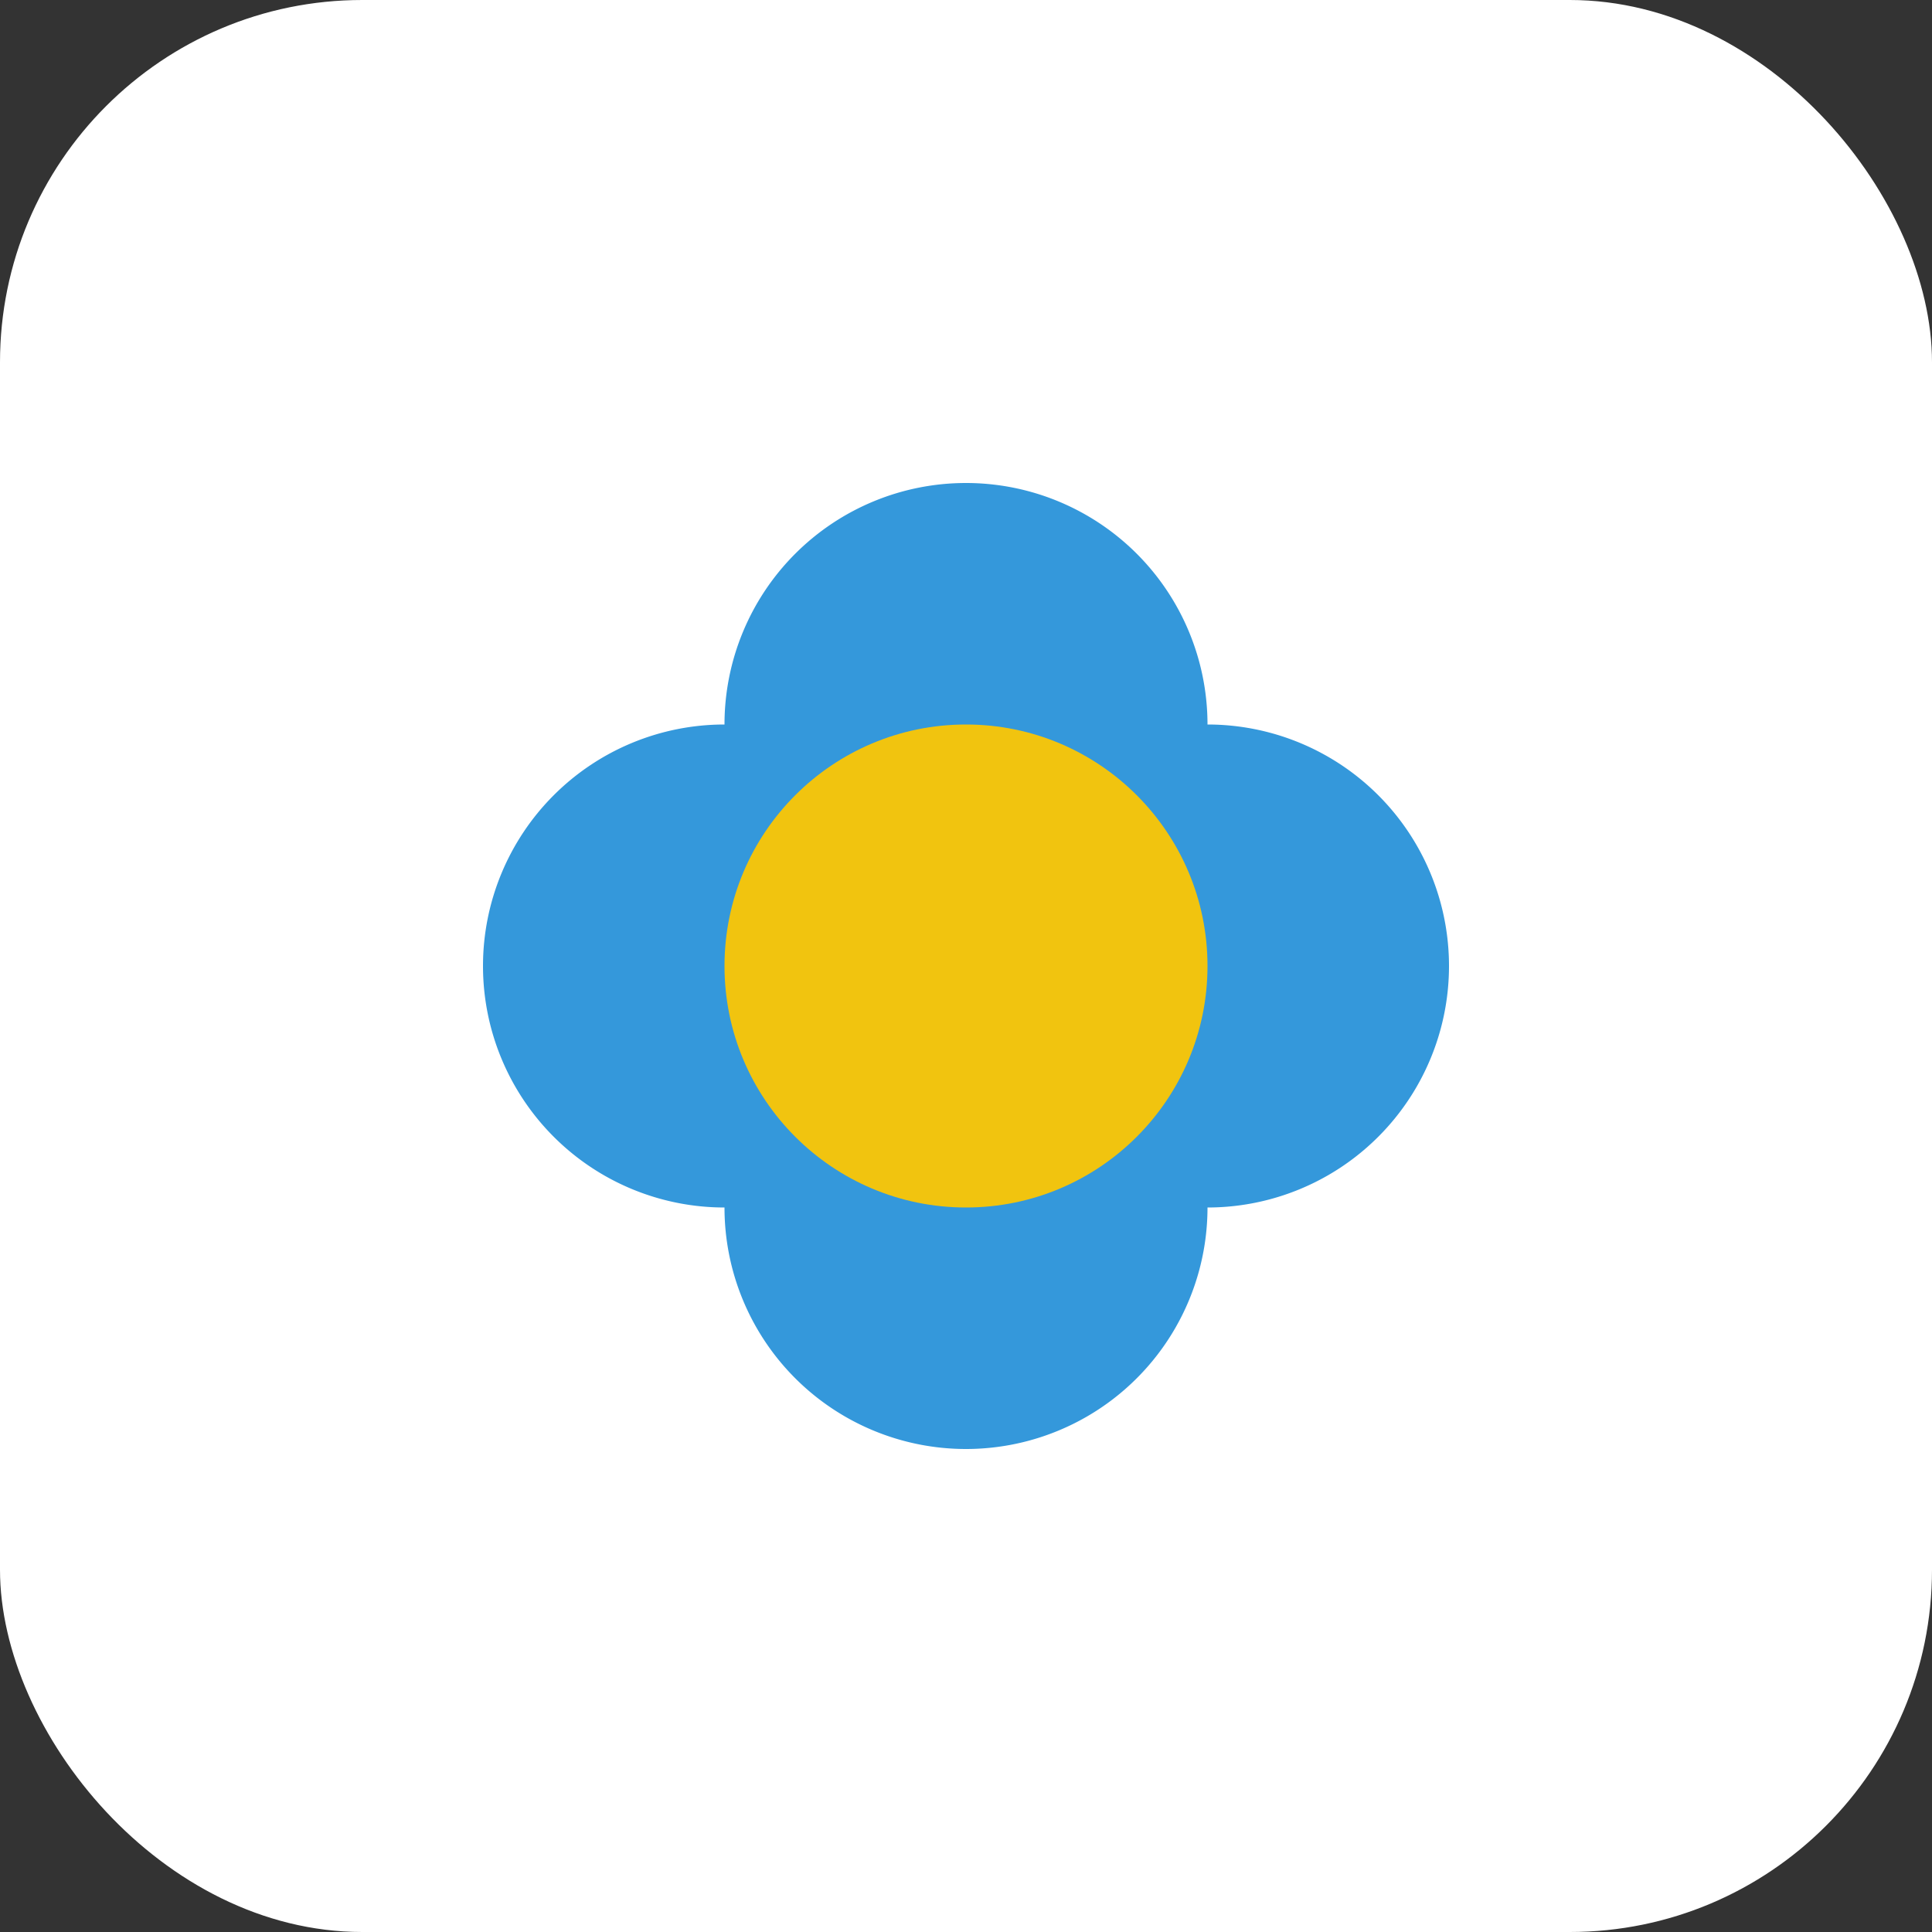<svg xmlns="http://www.w3.org/2000/svg" width="16" height="16" viewBox="0 0 16 16">
  <rect x="0" y="0" width="16" height="16" fill="#333333" stroke="none"/>
  <defs>
    <style>
      .para-blue { fill: #3498db; }
      .para-yellow { fill: #f1c40f; }
    </style>
  </defs>
  <rect width="16" height="16" fill="white" rx="3" ry="3"/>
  <!-- Simplified PARA logo for small size -->
  <g transform="translate(8, 8)">
    <!-- Simplified flower/star elements -->
    <path class="para-blue" d="M0,-4 A2,2 0 0,1 2,-2 A2,2 0 0,1 4,0 A2,2 0 0,1 2,2 A2,2 0 0,1 0,4 A2,2 0 0,1 -2,2 A2,2 0 0,1 -4,0 A2,2 0 0,1 -2,-2 A2,2 0 0,1 0,-4 Z" />
    <circle class="para-yellow" cx="0" cy="0" r="2" />
  </g>
  
</svg>